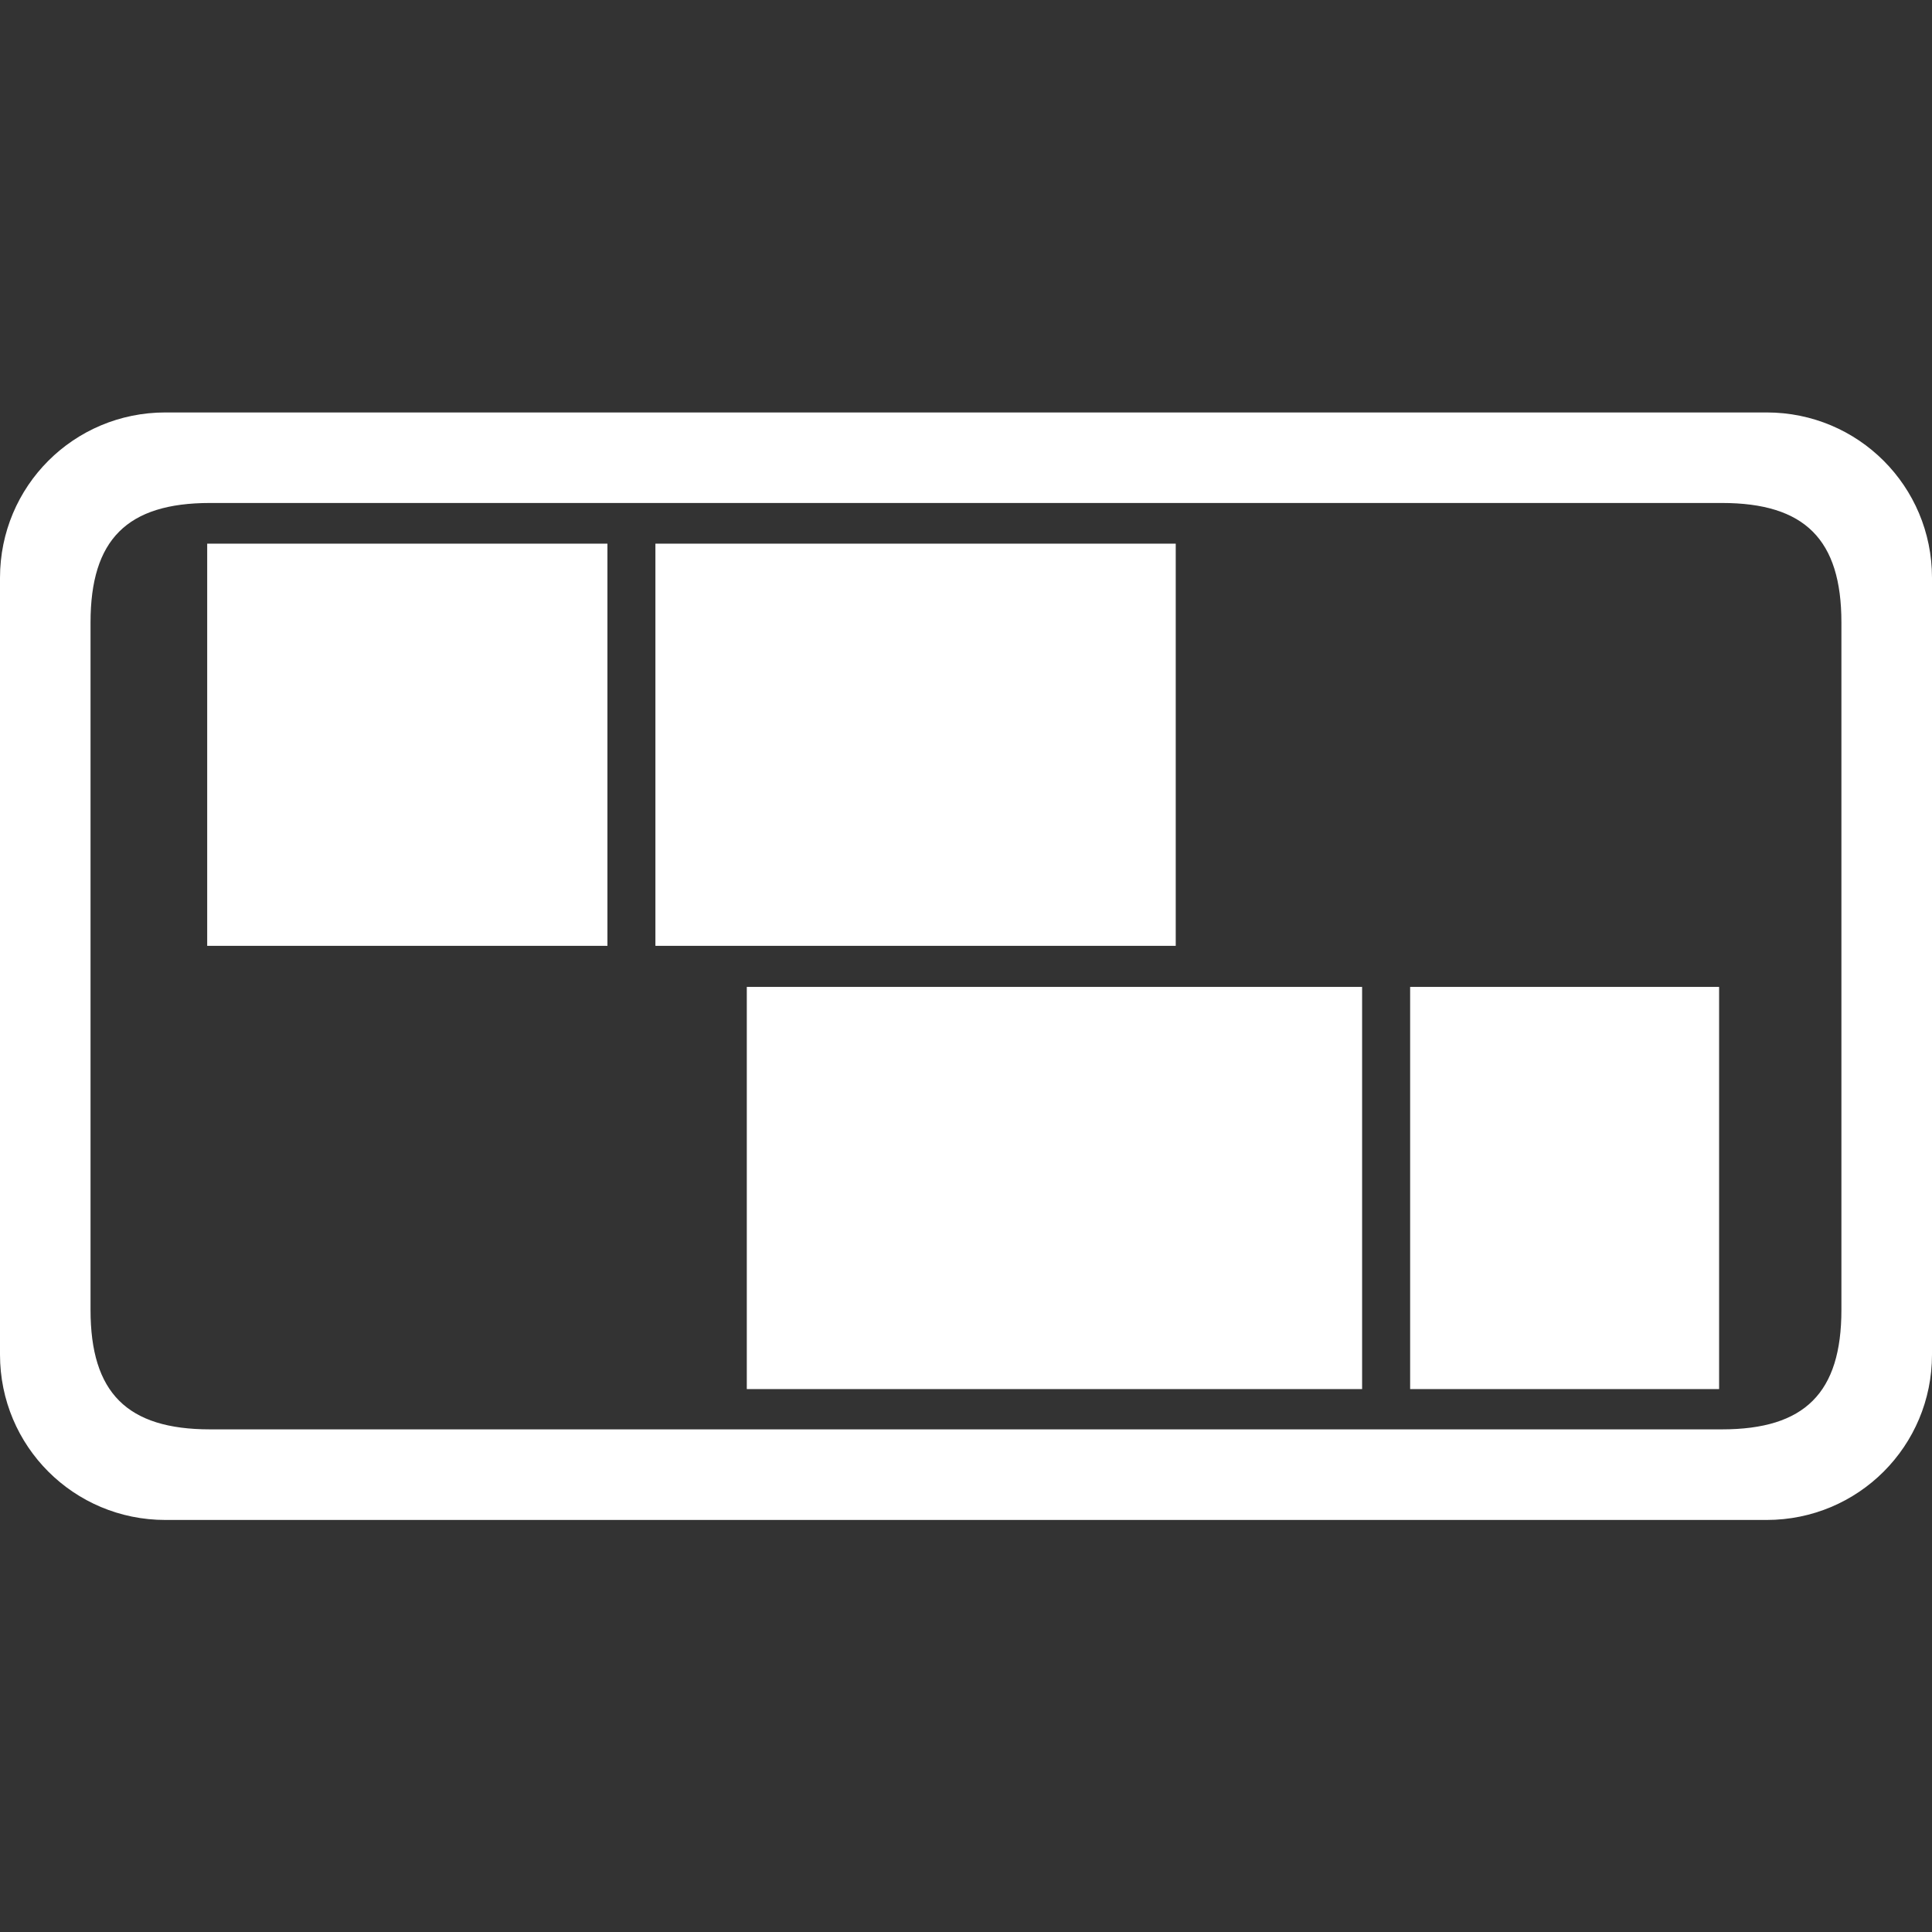 <?xml version="1.0" encoding="UTF-8"?>
<!-- Created with Inkscape (http://www.inkscape.org/) -->
<svg width="128" height="128" version="1.1" viewBox="0 0 33.867 33.867" xmlns="http://www.w3.org/2000/svg" xmlns:cc="http://creativecommons.org/ns#" xmlns:dc="http://purl.org/dc/elements/1.1/" xmlns:rdf="http://www.w3.org/1999/02/22-rdf-syntax-ns#">
 <rect x="0" y="0" width="33.867" height="33.867" fill="#333333" stroke="none"/>
 <g transform="translate(0 -263.13)">
  <g fill="#fff">
   <path d="m2.899 270.36c-1.606 0-2.899 1.293-2.899 2.899v13.616c0 1.606 1.293 2.899 2.899 2.899h28.069c1.606 0 2.899-1.293 2.899-2.899v-13.616c0-1.606-1.293-2.899-2.899-2.899zm0.782 1.587h26.504c1.453 0 2.094 0.641 2.094 2.094v12.051c0 1.453-0.641 2.094-2.094 2.094h-26.504c-1.453 0-2.094-0.641-2.094-2.094v-12.051c0-1.453 0.641-2.094 2.094-2.094z" style="paint-order:stroke markers fill"/>
   <path d="m13.091 280.43h10.786v7.05h-10.786z" style="paint-order:markers fill stroke"/>
   <path d="m24.719 280.43h5.416v7.05h-5.416z" style="paint-order:markers fill stroke"/>
   <path d="m3.632 272.66h7.016v7.05h-7.016z" style="paint-order:markers fill stroke"/>
   <path d="m11.489 272.66h9.121v7.05h-9.121z" style="paint-order:markers fill stroke"/>
  </g>
 </g>
</svg>
